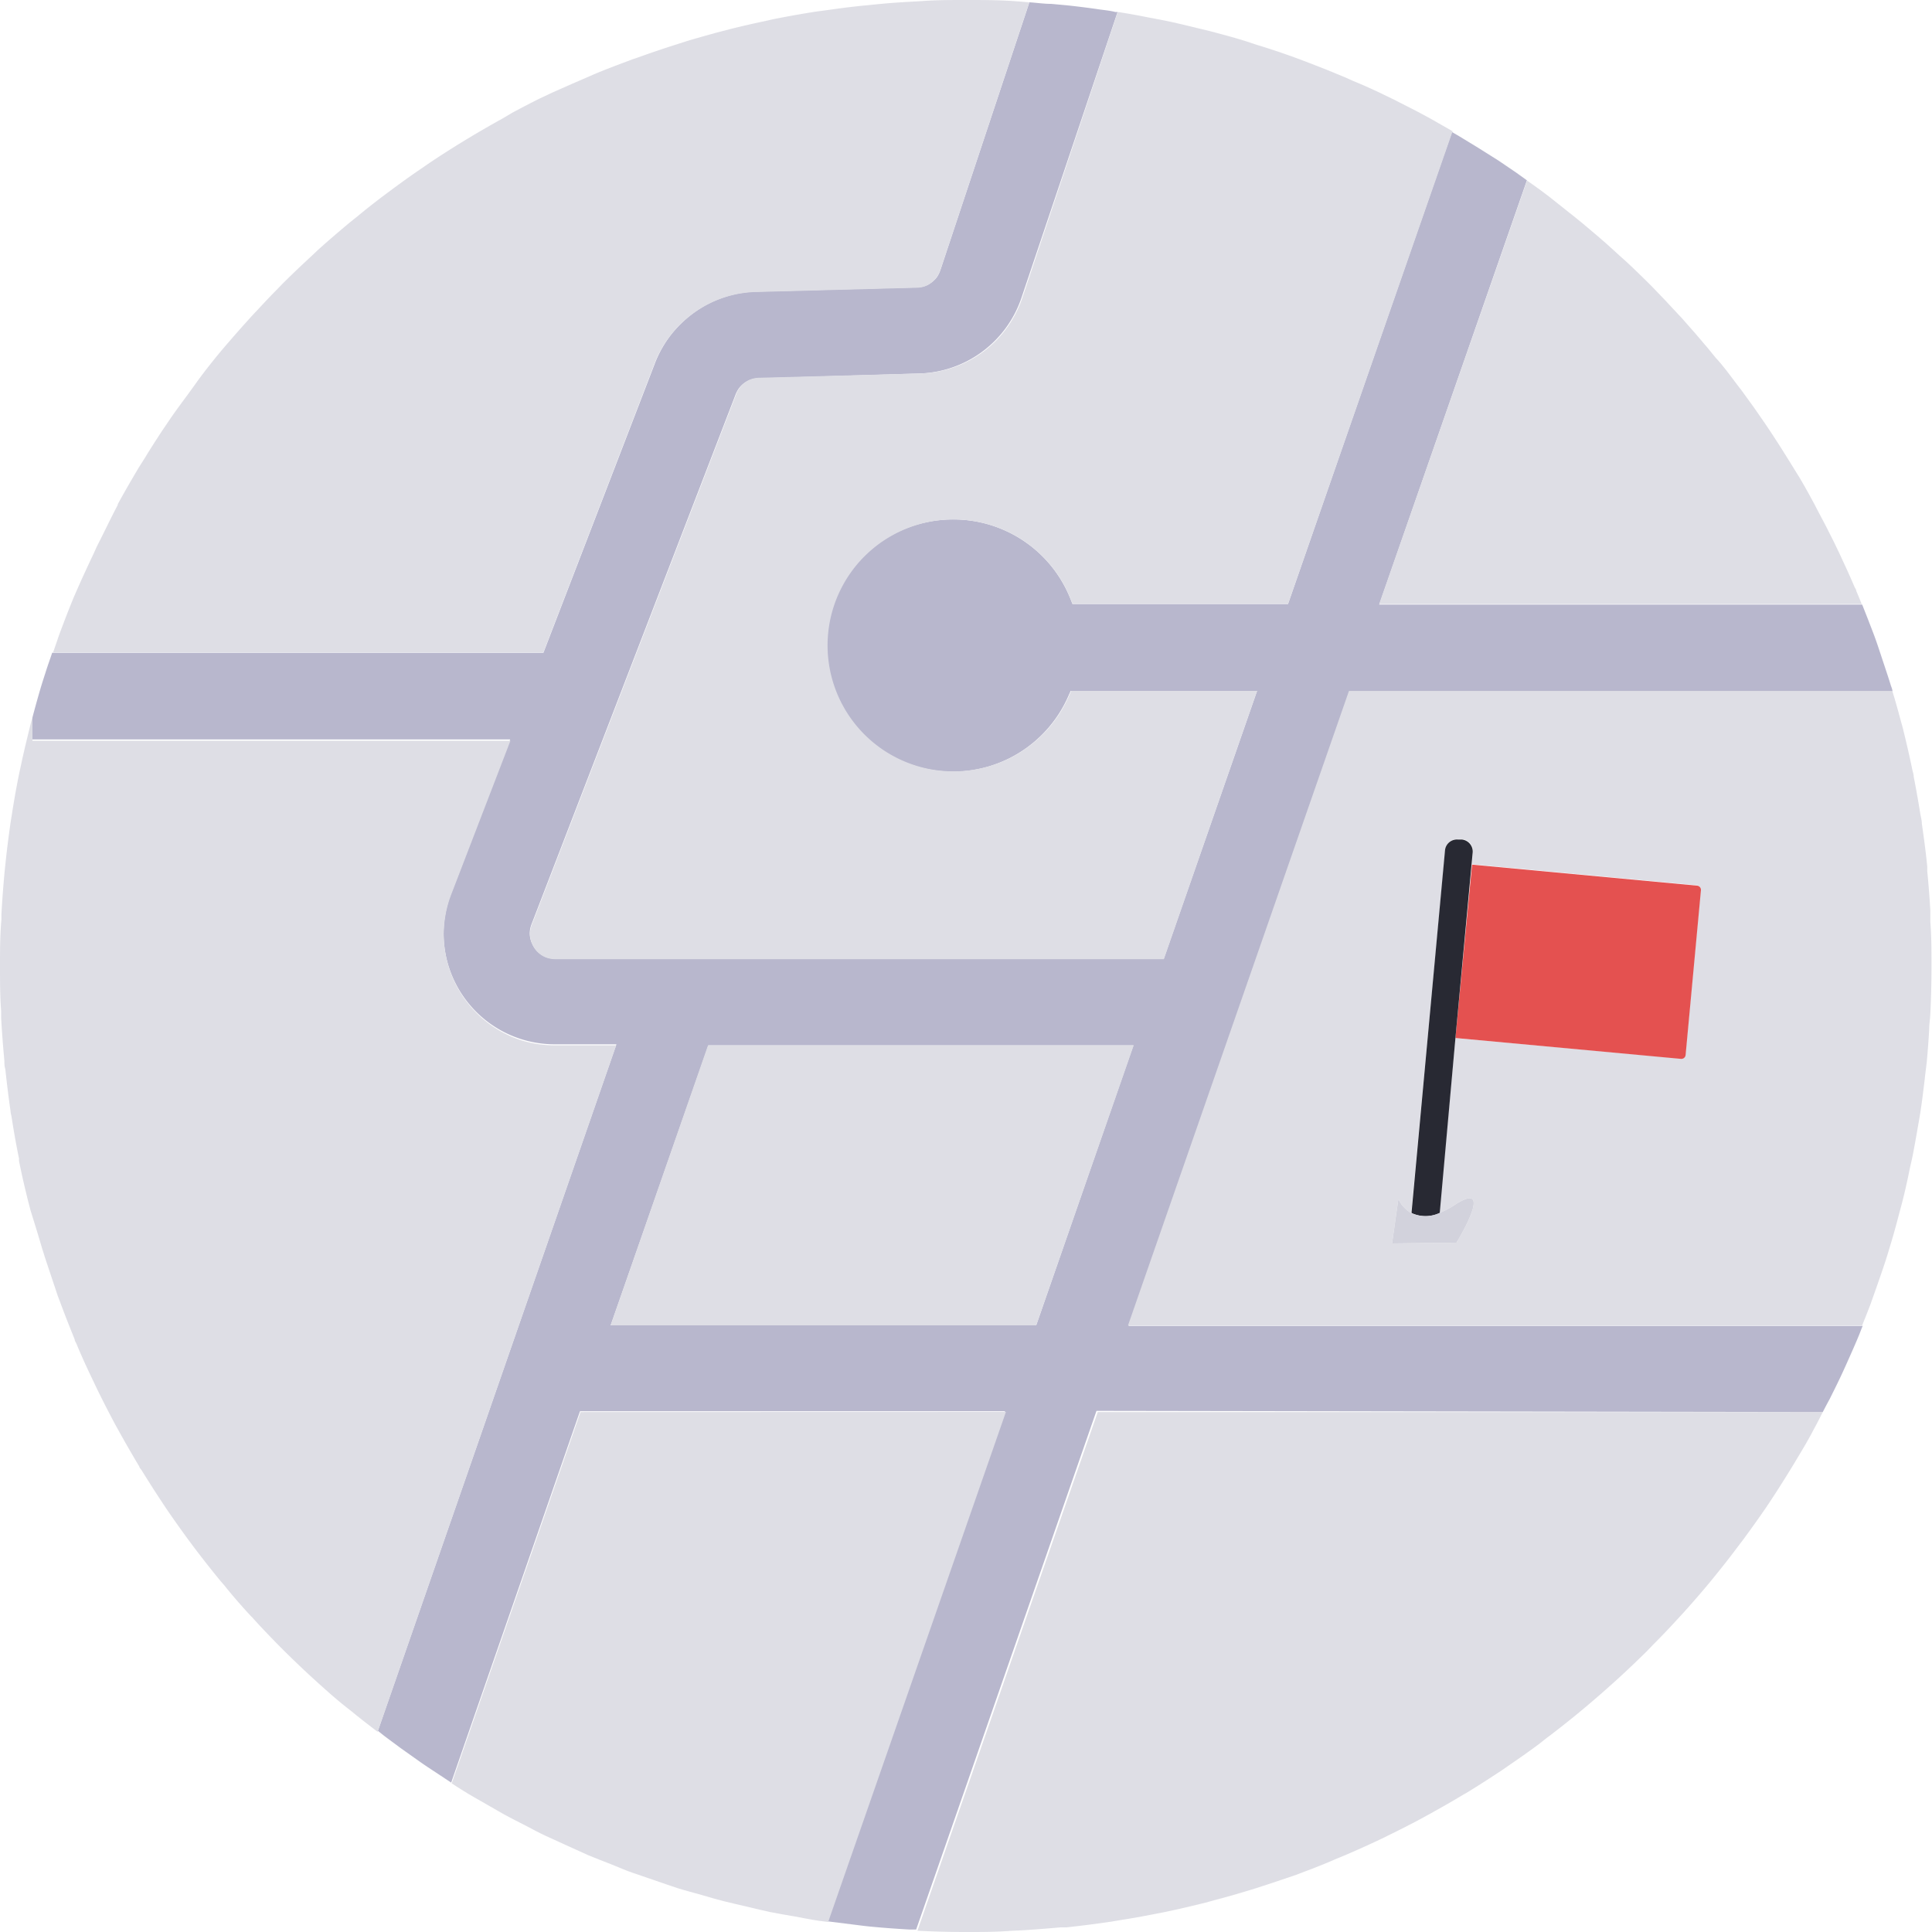 <svg id="Layer_1" data-name="Layer 1" xmlns="http://www.w3.org/2000/svg" viewBox="0 0 150 150"><defs><style>.cls-1{fill:#dedee5;}.cls-2{fill:#b8b7cd;}.cls-3{fill:#e45150;}.cls-4{fill:#282933;}.cls-5{fill:#d2d2dc;}</style></defs><title>Artboard 1</title><path class="cls-1" d="M79.34,149.87c1-.06,2-.14,3-.23l.46,0c1.11-.12,2.22-.26,3.31-.42l.85-.14q1.36-.21,2.7-.48l.68-.13c1.07-.22,2.13-.47,3.18-.73l.76-.21c.86-.22,1.7-.46,2.55-.72l.78-.24c1-.32,2-.66,3-1l.6-.23c.84-.31,1.67-.64,2.49-1l.82-.34q1.47-.63,2.91-1.32l.34-.17c.86-.42,1.71-.85,2.55-1.3l.8-.44c.85-.47,1.69-.95,2.52-1.45l.28-.16c.9-.55,1.78-1.12,2.66-1.7l.75-.52c.72-.49,1.44-1,2.14-1.52L120,135c.83-.62,1.65-1.27,2.46-1.93l.66-.55c.64-.54,1.28-1.09,1.9-1.65l.59-.53c.77-.7,1.52-1.42,2.26-2.15l.52-.54c.6-.6,1.19-1.22,1.76-1.84l.58-.63c.7-.78,1.39-1.57,2.06-2.38l.34-.42c.57-.7,1.13-1.41,1.67-2.13l.53-.7c.63-.85,1.25-1.72,1.85-2.6a.83.83,0,0,1,.08-.12c.57-.85,1.12-1.72,1.66-2.59l.45-.74c.49-.82,1-1.65,1.43-2.49l.18-.33c.19-.35.36-.7.54-1.05H85.23l-14,40.27c1.25.07,2.52.1,3.79.1s2.3,0,3.44-.09Z"/><path class="cls-2" d="M141.52,109.63c.18-.35.36-.69.53-1,.28-.56.56-1.12.83-1.69s.5-1.09.74-1.63.51-1.15.75-1.74c.08-.21.16-.42.25-.63h-57l17.15-49.26h42.16c0-.16-.08-.32-.13-.48-.17-.55-.35-1.09-.53-1.63s-.4-1.22-.61-1.82-.4-1.06-.6-1.59l-.48-1.22H107.08L118.55,14l-.85-.61-1.37-.93-1.59-1-1.41-.86-.6-.35L100,46.9H83.27l-.12-.3A9.78,9.78,0,0,0,74,40.33h0a9.79,9.79,0,1,0,9,13.59l.13-.28H97.6L90.36,74.43H43.08a2,2,0,0,1-.76-.15h0a1.91,1.91,0,0,1-1-1,1.92,1.92,0,0,1-.19-.81,2,2,0,0,1,.13-.69h0L57.12,30.61h0a2.22,2.22,0,0,1,.28-.5,2,2,0,0,1,.66-.54,1.92,1.92,0,0,1,.83-.2h0L71.32,29h0a8.64,8.64,0,0,0,8-5.92L86.77.93l-.18,0C86.2.83,85.8.79,85.41.74,84.61.62,83.81.52,83,.43L81.58.3c-.55,0-1.1-.09-1.66-.12L73,21h0a2.4,2.4,0,0,1-.27.53,2.17,2.17,0,0,1-.67.57h0a1.87,1.87,0,0,1-.85.21h0l-12.42.33h0a8.62,8.62,0,0,0-4.83,1.58A9,9,0,0,0,52.09,26a8.69,8.69,0,0,0-1.26,2.25h0L42.19,50.68H4.05c-.17.52-.35,1-.52,1.55l-.21.65c-.29.93-.55,1.88-.8,2.82v1.71H39.61L35,69.43h0v0a8.83,8.83,0,0,0-.56,3h0a8.63,8.63,0,0,0,8.67,8.65h4.75l-18.52,53.3.41.33c.44.34.89.66,1.34,1l1.55,1.1c.46.32.92.62,1.39.93l1,.66,10-28.83h33l-13.8,39.6,2,.25c.42.05.83.11,1.25.15,1,.1,2.1.18,3.16.24l.49,0h0l14-40.27ZM48.08,102.9h-.67L55,81.16H88L80.45,102.9Z"/><path class="cls-1" d="M77.29,26.49A8.62,8.62,0,0,1,71.35,29h0l-12.41.33h0a1.92,1.92,0,0,0-.83.2,2,2,0,0,0-.66.54,2.22,2.22,0,0,0-.28.5h0L41.28,71.82h0a2,2,0,0,0-.13.69,1.92,1.92,0,0,0,.19.81,1.91,1.91,0,0,0,1,1h0a2,2,0,0,0,.76.15H90.36L97.6,53.64H83.17l-.13.28a9.78,9.78,0,1,1-9-13.59h0a9.78,9.78,0,0,1,9.12,6.27l.12.3H100l12.78-36.71c-.49-.28-1-.57-1.47-.84s-.81-.44-1.21-.66l-1.86-.95L107,7.14c-.64-.3-1.29-.59-2-.88-.4-.18-.8-.36-1.21-.52-.71-.3-1.44-.58-2.16-.86l-1.06-.4c-1-.36-2-.7-3-1l-.3-.1C96.17,3,95,2.7,93.91,2.41l-1-.24c-.8-.2-1.6-.39-2.41-.56l-1.31-.25c-.8-.16-1.6-.31-2.41-.43L79.38,23.1A8.81,8.81,0,0,1,77.29,26.49Z"/><path class="cls-1" d="M87.58,102.9h57c.21-.53.42-1.05.62-1.57l.51-1.44c.22-.63.44-1.26.65-1.9s.31-1,.46-1.49.37-1.28.54-1.93.27-1,.4-1.52.31-1.31.45-2,.23-1,.33-1.54q.19-1,.36-2c.09-.51.18-1,.25-1.52.11-.72.19-1.44.28-2.16.05-.49.12-1,.17-1.45q.11-1.22.18-2.43c0-.41.07-.82.09-1.23.06-1.23.09-2.47.09-3.71s0-2.3-.09-3.44c0-.29,0-.59,0-.89q-.09-1.53-.24-3.06c0-.12,0-.23,0-.35-.11-1.12-.26-2.23-.42-3.33,0-.28-.09-.55-.13-.83-.15-.94-.32-1.88-.5-2.81,0-.18-.07-.37-.11-.55-.22-1.07-.47-2.14-.73-3.2l-.21-.76c-.19-.72-.39-1.43-.61-2.14H104.73Zm22-8.85L112.21,66a.93.93,0,0,1,1-.85l.31,0a.94.94,0,0,1,.84,1l-.09.95,17.47,1.63a.33.33,0,0,1,.3.36l-1.19,12.79a.33.33,0,0,1-.36.3L113,80.59l-1.26,13.59a6.64,6.64,0,0,0,1.17-.61c3.29-2.16.17,2.91.17,2.91l-5,.06.49-3.45a2.42,2.42,0,0,0,1,1.09A.53.53,0,0,1,109.6,94.05Z"/><path class="cls-1" d="M50.82,28.22h0A8.69,8.69,0,0,1,52.09,26a9,9,0,0,1,1.84-1.75,8.62,8.62,0,0,1,4.83-1.58h0l12.42-.33h0a1.87,1.87,0,0,0,.85-.21h0a2.17,2.17,0,0,0,.67-.57A2.4,2.4,0,0,0,73,21h0L79.92.18l-1-.08C77.61,0,76.31,0,75,0s-2.35,0-3.51.09L70.41.15C69.59.2,68.77.26,68,.34L66.79.46c-.85.09-1.69.2-2.53.32L63.35.9q-1.7.27-3.36.6l-.61.14c-.91.19-1.81.4-2.7.62l-1.07.28c-.76.21-1.52.42-2.28.65l-1,.32c-.87.28-1.74.57-2.59.88l-.59.2C48.06,5,47,5.39,46,5.82l-.78.34c-.77.33-1.53.67-2.28,1l-1,.47c-.71.35-1.41.72-2.11,1.09L39,9.21c-1.93,1.07-3.82,2.21-5.64,3.43l-.8.55c-.66.45-1.3.91-1.94,1.38l-.86.64c-.66.5-1.3,1-1.94,1.53l-.66.53c-.84.7-1.68,1.42-2.49,2.15l-.39.37c-.67.62-1.34,1.25-2,1.9-.25.24-.49.49-.73.74-.55.55-1.08,1.12-1.61,1.69-.24.25-.48.51-.71.77-.6.66-1.19,1.34-1.76,2l-.39.46c-.7.85-1.38,1.71-2,2.59l-.48.66c-.49.67-1,1.35-1.44,2l-.61.9c-.43.66-.86,1.32-1.27,2l-.53.84c-.55.93-1.09,1.86-1.61,2.81l0,.06c-.53,1-1,2-1.51,3-.15.29-.28.6-.42.9-.34.71-.67,1.43-1,2.16-.15.34-.3.68-.44,1q-.47,1.13-.9,2.28c-.11.29-.22.57-.32.86s-.28.83-.43,1.24H42.19Z"/><polygon class="cls-1" points="54.97 81.16 47.41 102.9 48.08 102.9 80.45 102.9 88.02 81.16 54.97 81.16"/><path class="cls-1" d="M45.07,109.63l-10,28.83c.32.2.62.41.94.6.53.33,1.07.63,1.61.94l1.53.88c.55.3,1.12.58,1.68.87s1,.54,1.55.79,1.17.54,1.75.8l1.57.71c.6.25,1.21.48,1.82.72s1,.43,1.59.63,1.24.43,1.87.64,1.07.38,1.61.55,1.27.36,1.9.54,1.11.33,1.67.47,1.27.3,1.91.45,1.14.28,1.72.4,1.27.23,1.9.34,1.26.25,1.89.34h0l.72.09,13.8-39.6Z"/><path class="cls-1" d="M43.09,81.16h0a8.83,8.83,0,0,1-2.64-.4,8.69,8.69,0,0,1-6-8.25h0a8.83,8.83,0,0,1,.56-3v0h0l4.62-12H2.52V55.7L2.43,56l-.21.85c-.22.91-.44,1.82-.63,2.74L1.5,60c-.22,1.07-.41,2.15-.58,3.24l-.09.56C.67,64.92.53,66,.42,67.09l-.06.56C.26,68.76.17,69.88.11,71c0,.13,0,.27,0,.4C0,72.6,0,73.8,0,75s0,2.35.09,3.52c0,.18,0,.36,0,.53.06,1.11.15,2.22.25,3.31,0,.21,0,.42.07.63.12,1.1.25,2.19.41,3.28,0,.15.06.31.08.46.17,1.09.36,2.17.58,3.24a1.29,1.29,0,0,0,0,.19c.22,1.09.47,2.17.74,3.24l.15.57C2.69,95,3,96,3.29,97c.07.2.13.4.19.6.33,1,.67,2,1,3l.15.39C5,102,5.4,103,5.8,104c0,.11.09.22.14.34.41,1,.85,1.94,1.31,2.9l.27.57q.68,1.39,1.41,2.76l.3.54q.77,1.39,1.59,2.76c0,.09.11.18.17.27q.8,1.3,1.65,2.58l.25.38c.59.86,1.19,1.71,1.81,2.55l.38.51c.62.82,1.26,1.63,1.91,2.43.12.14.24.29.37.43q1,1.25,2.1,2.43a1.14,1.14,0,0,0,.11.11c.7.78,1.43,1.54,2.17,2.29l.35.35c.74.73,1.49,1.45,2.26,2.15l.45.41c.78.7,1.56,1.39,2.36,2l.38.31c.58.47,1.18.93,1.78,1.39l18.52-53.3Z"/><path class="cls-1" d="M144.54,46.9c-.14-.34-.27-.69-.41-1,0-.11-.09-.21-.14-.32-.38-.9-.79-1.78-1.2-2.66l-.39-.81c-.42-.85-.85-1.69-1.3-2.52-.06-.13-.13-.26-.2-.39-.51-.94-1-1.86-1.59-2.77l-.45-.73q-.68-1.1-1.38-2.16c-.15-.21-.28-.43-.43-.64q-.88-1.3-1.83-2.58l-.43-.56c-.52-.69-1-1.36-1.6-2l-.56-.69c-.68-.81-1.37-1.61-2.08-2.4l-.2-.21c-.66-.72-1.33-1.43-2-2.12l-.64-.64c-.65-.64-1.3-1.27-2-1.88l-.38-.35c-.78-.71-1.58-1.4-2.4-2.08l-.64-.52c-.67-.54-1.34-1.07-2-1.59l-.61-.46c-.37-.28-.75-.54-1.12-.8L107.08,46.9Z"/><path class="cls-3" d="M130.51,82.21a.33.33,0,0,0,.36-.3l1.19-12.79a.33.33,0,0,0-.3-.36l-17.47-1.63L113,80.59Z"/><path class="cls-4" d="M111.78,94.18,113,80.59l1.25-13.46.09-.95a.94.94,0,0,0-.84-1l-.31,0a.93.93,0,0,0-1,.85L109.6,94.05a.53.53,0,0,0,0,.13A2.59,2.59,0,0,0,111.78,94.18Z"/><path class="cls-5" d="M108.57,93.09l-.49,3.45,5-.06s3.12-5.07-.17-2.91a6.64,6.64,0,0,1-1.17.61,2.59,2.59,0,0,1-2.17,0A2.42,2.42,0,0,1,108.57,93.09Z"/></svg>
